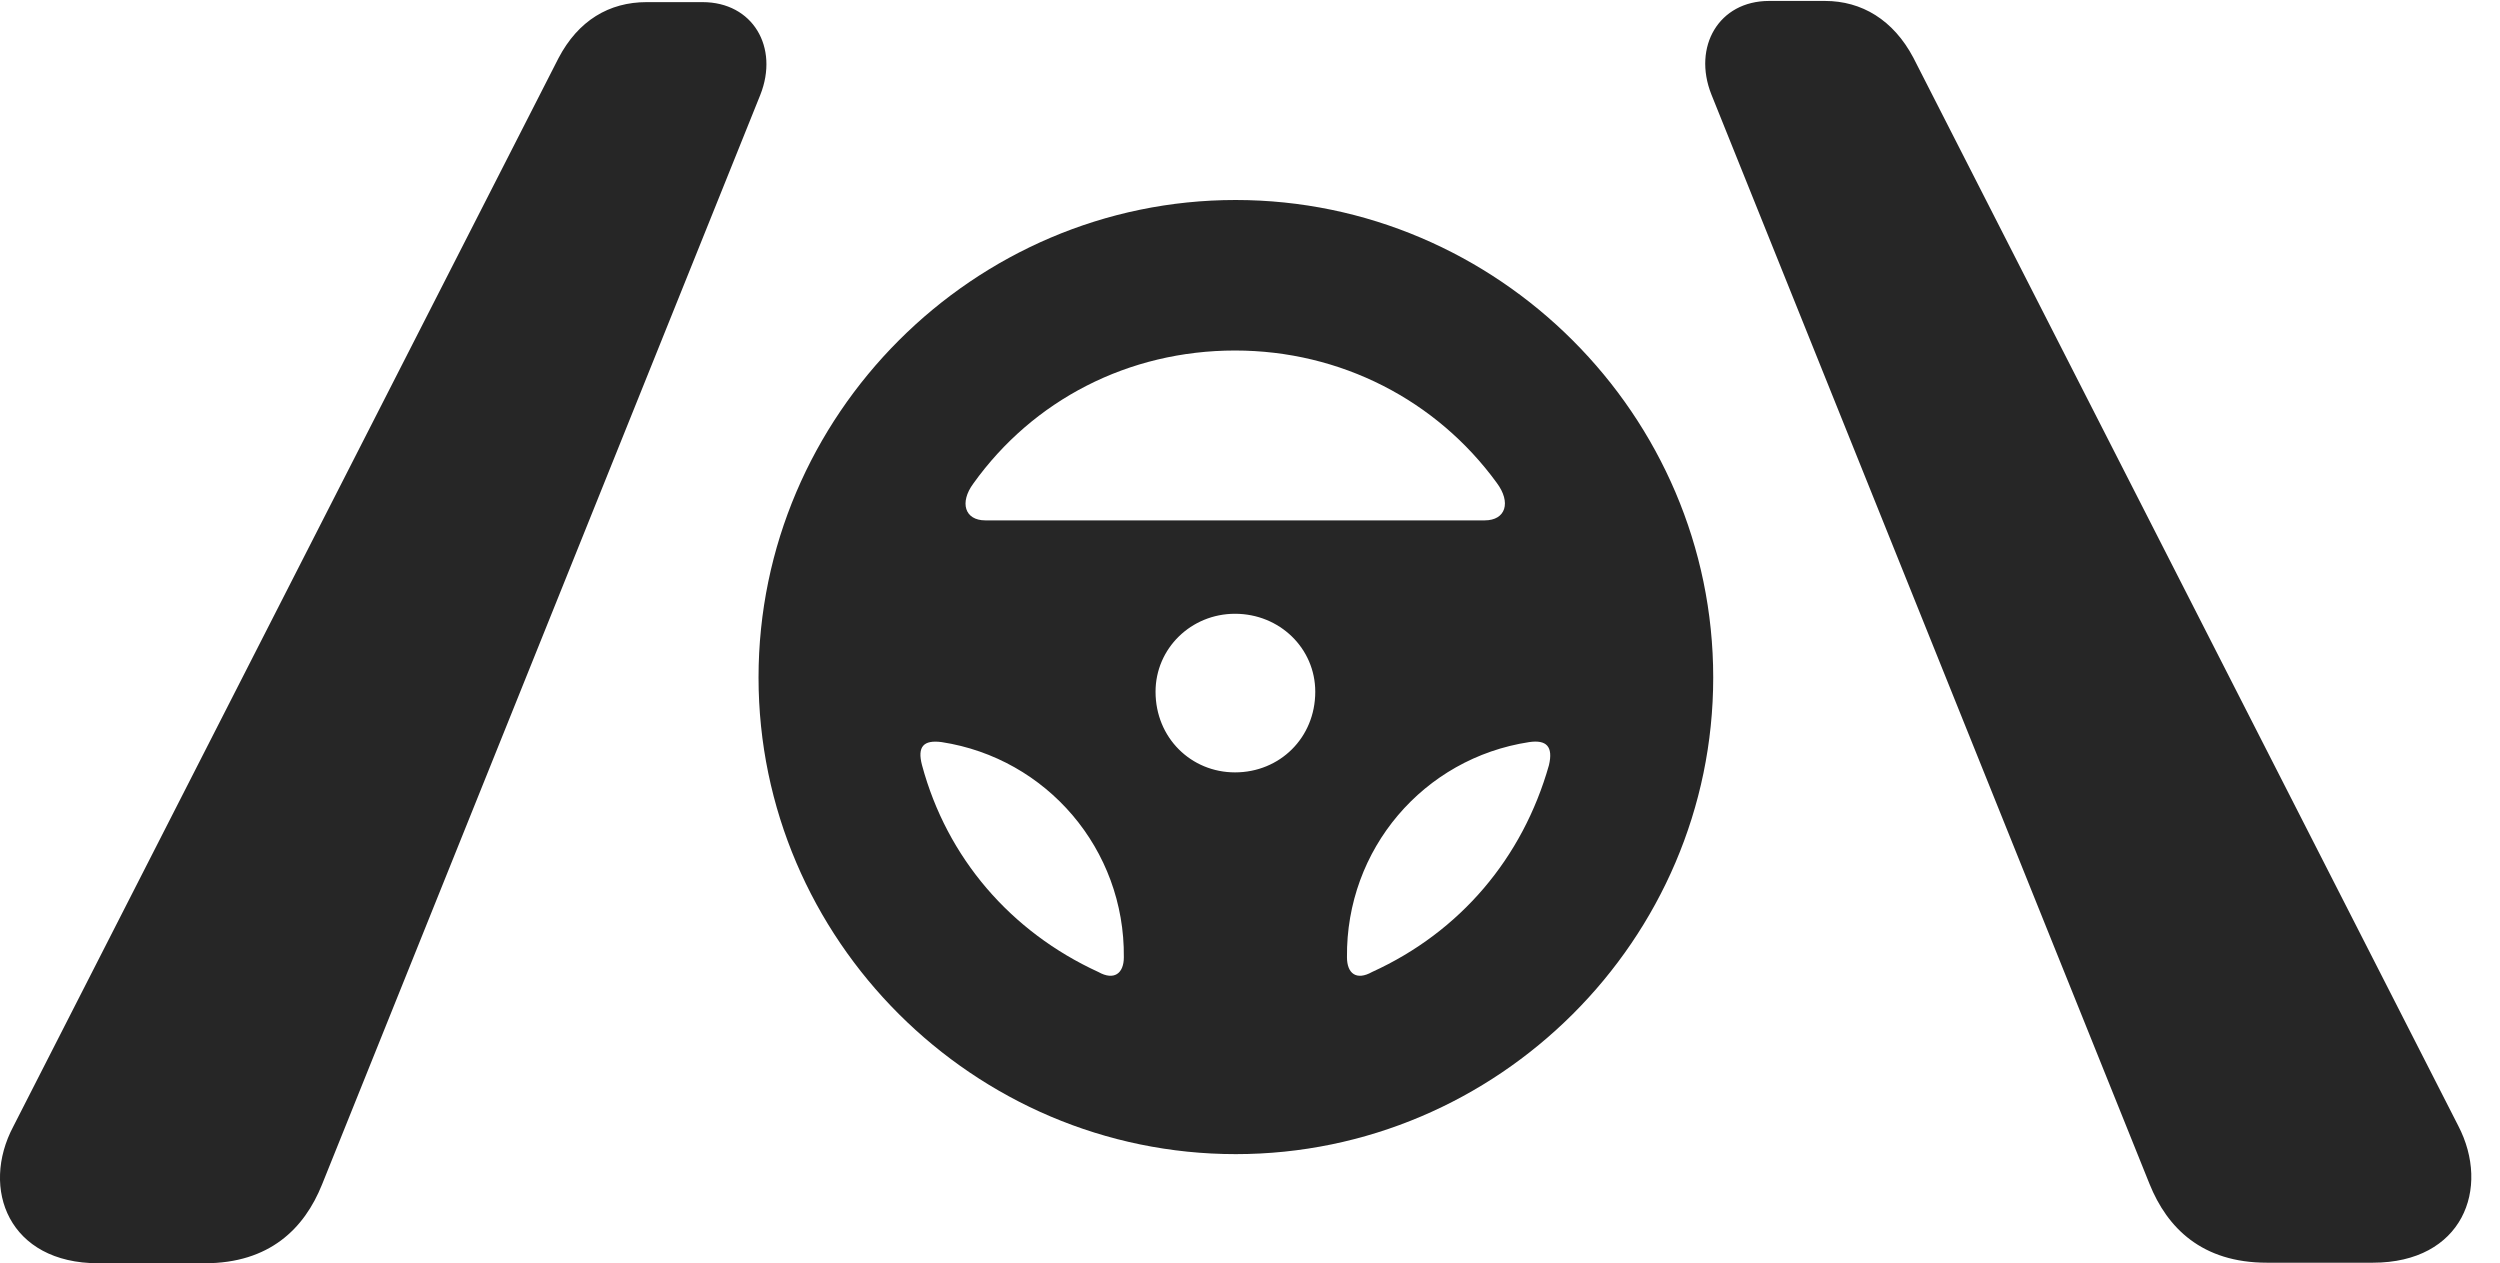 <?xml version="1.0" encoding="UTF-8"?>
<!--Generator: Apple Native CoreSVG 326-->
<!DOCTYPE svg PUBLIC "-//W3C//DTD SVG 1.1//EN" "http://www.w3.org/Graphics/SVG/1.1/DTD/svg11.dtd">
<svg version="1.1" xmlns="http://www.w3.org/2000/svg" xmlns:xlink="http://www.w3.org/1999/xlink"
       viewBox="0 0 31.775 16.056">
       <g>
              <rect height="16.056" opacity="0" width="31.775" x="0" y="0" />
              <path d="M1.249 16.056L2.601 16.056C3.425 16.056 3.868 15.616 4.093 15.055L9.663 1.207C9.904 0.601 9.569 0.027 8.929 0.027L8.219 0.027C7.743 0.027 7.349 0.26 7.098 0.74L0.17 14.316C-0.253 15.112 0.114 16.056 1.249 16.056ZM28.813 16.049L30.159 16.049C31.299 16.049 31.659 15.105 31.244 14.308L24.318 0.732C24.064 0.253 23.663 0.012 23.195 0.012L22.485 0.012C21.845 0.012 21.512 0.594 21.751 1.199L27.32 15.047C27.546 15.609 27.988 16.049 28.813 16.049Z"
                     fill="currentColor" fill-opacity="0.85" />
              <path d="M15.707 14.669C19.038 14.669 21.775 11.942 21.775 8.611C21.775 5.277 19.036 2.542 15.704 2.542C12.376 2.542 9.641 5.277 9.641 8.611C9.641 11.942 12.376 14.669 15.707 14.669ZM12.371 6.146C13.129 5.086 14.341 4.455 15.697 4.455C17.039 4.455 18.258 5.086 19.023 6.136C19.211 6.387 19.137 6.614 18.87 6.614L12.524 6.614C12.261 6.614 12.193 6.387 12.371 6.146ZM15.697 9.817C15.14 9.817 14.687 9.379 14.687 8.792C14.687 8.24 15.14 7.801 15.697 7.801C16.264 7.801 16.717 8.24 16.717 8.792C16.717 9.379 16.264 9.817 15.697 9.817ZM11.719 9.726C11.656 9.488 11.739 9.402 11.968 9.432C13.303 9.637 14.298 10.793 14.284 12.167C14.284 12.374 14.159 12.466 13.96 12.354C12.846 11.843 12.036 10.904 11.719 9.726ZM19.687 9.726C19.353 10.904 18.561 11.843 17.439 12.354C17.24 12.466 17.12 12.374 17.12 12.167C17.106 10.793 18.093 9.637 19.436 9.432C19.656 9.4 19.743 9.488 19.687 9.726Z"
                     fill="currentColor" fill-opacity="0.85" />
       </g>
</svg>